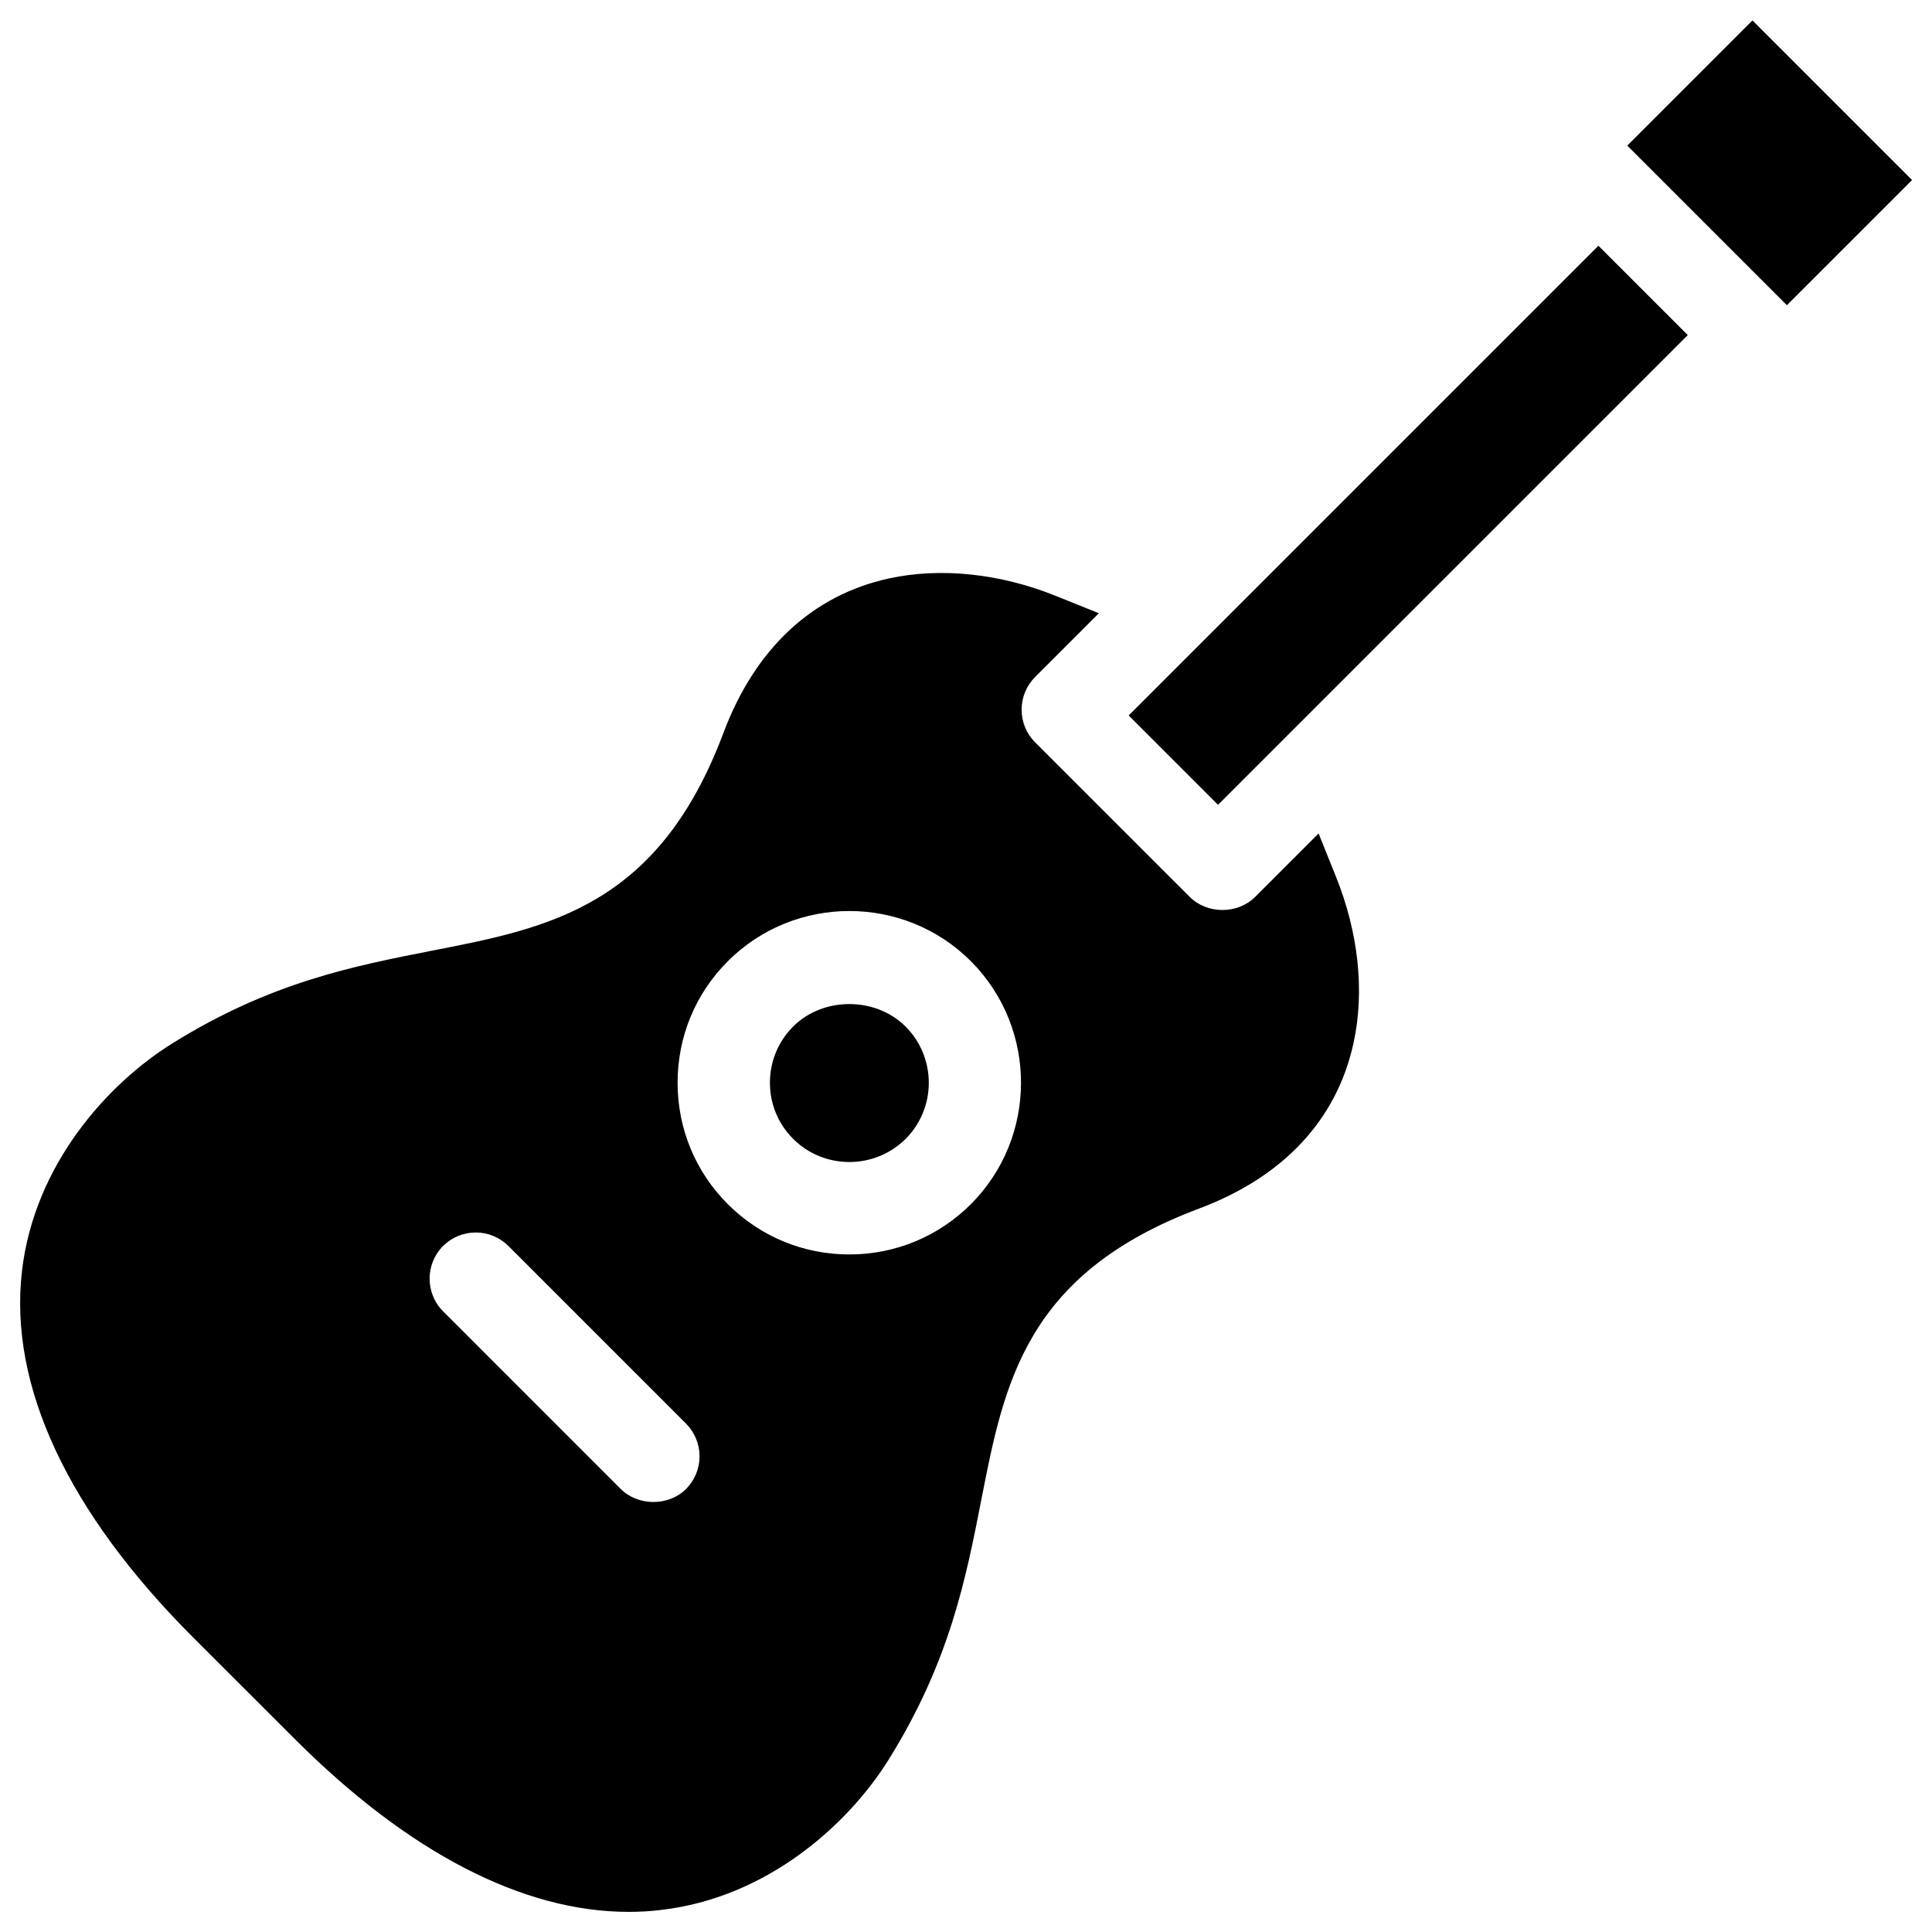 <?xml version="1.0" encoding="utf-8"?>
<!-- Generator: Adobe Illustrator 15.0.2, SVG Export Plug-In . SVG Version: 6.00 Build 0)  -->
<!DOCTYPE svg PUBLIC "-//W3C//DTD SVG 1.1//EN" "http://www.w3.org/Graphics/SVG/1.1/DTD/svg11.dtd">
<svg version="1.1" id="Ebene_1" xmlns="http://www.w3.org/2000/svg" xmlns:xlink="http://www.w3.org/1999/xlink" x="0px" y="0px"
	 width="96px" height="96px" viewBox="0 0 96 96" enable-background="new 0 0 96 96" xml:space="preserve">
<g>
	<rect x="66.845" y="9.577" transform="matrix(-0.707 -0.707 0.707 -0.707 101.012 94.021)" width="6.28" height="33.013"/>
	<rect x="83.539" y="2.465" transform="matrix(0.707 -0.707 0.707 0.707 20.054 64.554)" width="8.797" height="11.218"/>
	<path d="M65.52,41.414l-3.155,3.156c-0.867,0.863-2.378,0.863-3.244,0l-7.687-7.685c-0.433-0.431-0.67-1.009-0.67-1.623
		c0-0.611,0.239-1.189,0.67-1.623l3.168-3.168l-2.146-0.863c-2.765-1.115-5.714-1.421-8.271-0.869
		c-3.813,0.828-6.661,3.481-8.237,7.676c-3.235,8.628-8.675,9.691-14.438,10.815c-3.963,0.777-8.062,1.577-12.931,4.606
		C5.357,53.837,1.7,57.863,1.09,63.173C0.435,68.854,3.371,75.13,9.573,81.34l5.089,5.084C20.302,92.064,25.996,95,31.234,95
		c0.535,0,1.066-0.029,1.594-0.094c5.308-0.605,9.336-4.266,11.339-7.487c3.026-4.87,3.826-8.965,4.601-12.931
		c1.129-5.76,2.19-11.2,10.815-14.436c4.198-1.574,6.853-4.424,7.675-8.238c0.559-2.549,0.243-5.483-0.878-8.259L65.52,41.414z
		 M34.092,73.986c-0.868,0.863-2.378,0.863-3.248,0l-8.827-8.828c-0.893-0.896-0.893-2.352,0-3.246
		c0.435-0.432,1.011-0.67,1.623-0.67c0.613,0,1.188,0.24,1.623,0.67l8.828,8.829c0.43,0.437,0.669,1.01,0.669,1.622
		C34.76,72.973,34.521,73.548,34.092,73.986z M48.241,59.836c-1.61,1.607-3.754,2.497-6.037,2.497c-2.284,0-4.425-0.888-6.037-2.497
		c-1.611-1.607-2.498-3.752-2.498-6.038s0.887-4.428,2.498-6.036c1.663-1.664,3.851-2.494,6.038-2.494
		c2.186,0,4.371,0.829,6.037,2.492C51.564,51.092,51.564,56.509,48.241,59.836z"/>
	<path d="M39.411,51.007c-0.745,0.747-1.154,1.739-1.154,2.792c0,1.057,0.41,2.047,1.157,2.793c0.768,0.766,1.778,1.148,2.79,1.148
		c1.01,0,2.022-0.381,2.795-1.148c1.538-1.537,1.536-4.047-0.003-5.585C43.503,49.52,40.9,49.52,39.411,51.007z"/>
</g>
</svg>
